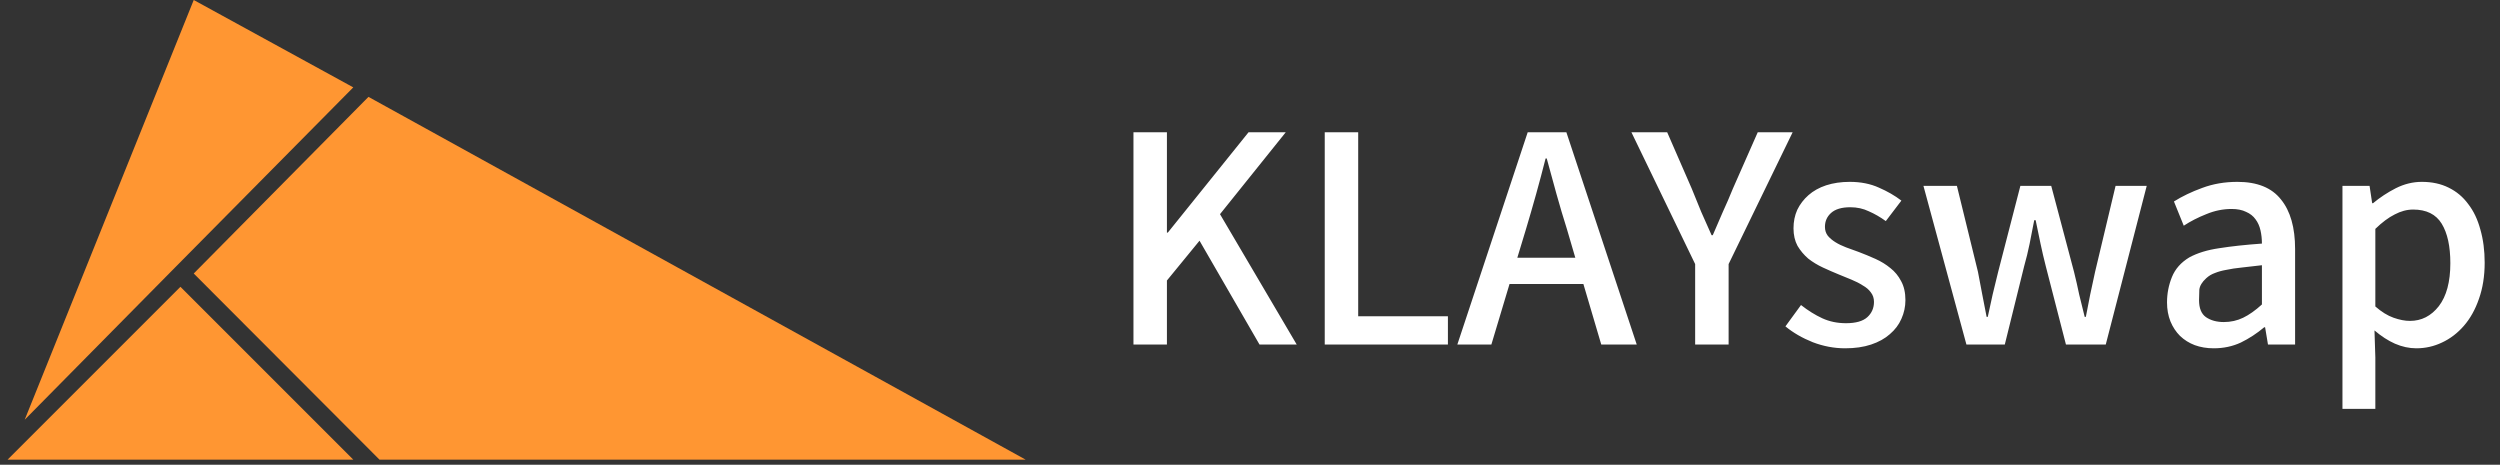 <svg width="312" height="58" viewBox="0 0 312 58" fill="none" xmlns="http://www.w3.org/2000/svg">
<rect x="0" y="0" width="312" height="58" fill="#333333" stroke="none"/>
<path d="M24.178 34.133L47.36 57.363H128L45.985 12.089L24.178 34.133ZM22.518 35.793L0.948 57.363H44.089L22.518 35.793ZM21.807 33.422L44.089 10.904L24.178 0L3.081 52.385L21.807 33.422Z" fill="#FF9632"/>
<path d="M141.456 16.504V43H145.632V35.008L149.7 30.04L157.188 43H161.832L152.256 26.728L160.464 16.504H155.82L145.74 29.032H145.632V16.504H141.456ZM165.327 16.504V43H180.699V39.472H169.503V16.504H165.327ZM197.606 35.44L199.838 43H204.266L195.482 16.504H190.658L181.874 43H186.122L188.39 35.44H197.606ZM196.598 32.164H189.362L190.442 28.6C190.874 27.16 191.294 25.708 191.702 24.244C192.11 22.78 192.506 21.292 192.89 19.78H193.034C193.442 21.292 193.85 22.78 194.258 24.244C194.666 25.708 195.098 27.16 195.554 28.6L196.598 32.164ZM211.555 32.956V43H215.731V32.956L223.723 16.504H219.367L216.271 23.524C215.863 24.532 215.443 25.504 215.011 26.44C214.603 27.376 214.183 28.348 213.751 29.356H213.607C213.151 28.348 212.719 27.376 212.311 26.44C211.927 25.504 211.531 24.532 211.123 23.524L208.063 16.504H203.599L211.555 32.956ZM230.273 43.468C231.497 43.468 232.577 43.312 233.513 43C234.449 42.688 235.229 42.256 235.853 41.704C236.501 41.152 236.981 40.516 237.293 39.796C237.629 39.052 237.797 38.272 237.797 37.456C237.797 36.52 237.617 35.728 237.257 35.08C236.921 34.432 236.477 33.892 235.925 33.46C235.373 33.004 234.749 32.62 234.053 32.308C233.357 31.996 232.661 31.708 231.965 31.444C231.437 31.252 230.909 31.06 230.381 30.868C229.877 30.676 229.433 30.46 229.049 30.22C228.665 29.98 228.353 29.716 228.113 29.428C227.873 29.116 227.753 28.744 227.753 28.312C227.753 27.616 228.005 27.04 228.509 26.584C229.037 26.104 229.841 25.864 230.921 25.864C231.761 25.864 232.529 26.032 233.225 26.368C233.945 26.68 234.653 27.088 235.349 27.592L237.293 25.036C236.477 24.412 235.541 23.872 234.485 23.416C233.429 22.936 232.217 22.696 230.849 22.696C229.769 22.696 228.785 22.84 227.897 23.128C227.033 23.416 226.301 23.824 225.701 24.352C225.101 24.88 224.633 25.492 224.297 26.188C223.985 26.884 223.829 27.652 223.829 28.492C223.829 29.332 223.997 30.064 224.333 30.688C224.693 31.288 225.137 31.816 225.665 32.272C226.217 32.704 226.829 33.076 227.501 33.388C228.173 33.7 228.833 33.988 229.481 34.252C230.033 34.468 230.561 34.684 231.065 34.9C231.593 35.116 232.061 35.356 232.469 35.62C232.901 35.86 233.237 36.148 233.477 36.484C233.741 36.82 233.873 37.216 233.873 37.672C233.873 38.44 233.597 39.076 233.045 39.58C232.493 40.084 231.605 40.336 230.381 40.336C229.301 40.336 228.317 40.132 227.429 39.724C226.541 39.316 225.653 38.764 224.765 38.068L222.821 40.732C223.781 41.524 224.921 42.184 226.241 42.712C227.561 43.216 228.905 43.468 230.273 43.468ZM240.046 23.2L245.41 43H250.198L252.61 33.244C252.874 32.308 253.102 31.372 253.294 30.436C253.486 29.5 253.678 28.516 253.87 27.484H254.05C254.266 28.516 254.47 29.5 254.662 30.436C254.854 31.348 255.07 32.272 255.31 33.208L257.83 43H262.798L267.91 23.2H264.022L261.466 33.928C261.25 34.888 261.046 35.836 260.854 36.772C260.686 37.684 260.506 38.608 260.314 39.544H260.17C259.93 38.608 259.702 37.684 259.486 36.772C259.294 35.836 259.078 34.888 258.838 33.928L255.994 23.2H252.142L249.37 33.928C249.13 34.864 248.902 35.8 248.686 36.736C248.494 37.672 248.29 38.608 248.074 39.544H247.93C247.738 38.608 247.558 37.684 247.39 36.772C247.222 35.836 247.042 34.888 246.85 33.928L244.222 23.2H240.046ZM276.276 43.468C277.5 43.468 278.628 43.228 279.66 42.748C280.692 42.244 281.664 41.608 282.576 40.84H282.684L283.044 43H286.428V31.084C286.428 28.396 285.84 26.332 284.664 24.892C283.512 23.428 281.7 22.696 279.228 22.696C277.644 22.696 276.18 22.948 274.836 23.452C273.516 23.932 272.34 24.496 271.308 25.144L272.532 28.168C273.372 27.616 274.308 27.136 275.34 26.728C276.372 26.296 277.428 26.08 278.508 26.08C279.228 26.08 279.828 26.2 280.308 26.44C280.812 26.656 281.208 26.968 281.496 27.376C281.784 27.76 281.988 28.216 282.108 28.744C282.228 29.272 282.288 29.824 282.288 30.4C280.248 30.544 278.472 30.736 276.96 30.976C275.472 31.192 274.224 31.576 273.216 32.128C272.184 32.752 271.464 33.568 271.056 34.576C270.648 35.584 270.444 36.64 270.444 37.744C270.444 38.608 270.588 39.4 270.876 40.12C271.164 40.816 271.56 41.416 272.064 41.92C272.592 42.424 273.204 42.808 273.9 43.072C274.62 43.336 275.412 43.468 276.276 43.468ZM277.536 40.192C276.648 40.192 275.904 39.988 275.304 39.58C274.728 39.172 274.44 38.464 274.44 37.456C274.44 37.048 274.452 36.616 274.476 36.16C274.524 35.68 274.812 35.2 275.34 34.72C275.652 34.432 276.012 34.216 276.42 34.072C276.828 33.904 277.308 33.772 277.86 33.676C278.412 33.556 279.048 33.46 279.768 33.388C280.488 33.316 281.328 33.22 282.288 33.1V37.996C281.472 38.74 280.692 39.292 279.948 39.652C279.204 40.012 278.4 40.192 277.536 40.192ZM292.339 23.2V51.028H296.443V44.62L296.335 41.236C297.175 41.956 298.027 42.508 298.891 42.892C299.779 43.276 300.667 43.468 301.555 43.468C302.683 43.468 303.751 43.228 304.759 42.748C305.791 42.268 306.703 41.572 307.495 40.66C308.287 39.748 308.911 38.632 309.367 37.312C309.847 35.968 310.087 34.456 310.087 32.776C310.087 31.264 309.907 29.884 309.547 28.636C309.211 27.388 308.707 26.332 308.035 25.468C307.387 24.58 306.571 23.896 305.587 23.416C304.627 22.936 303.511 22.696 302.239 22.696C301.135 22.696 300.055 22.96 298.999 23.488C297.967 24.016 297.019 24.64 296.155 25.36H296.047L295.723 23.2H292.339ZM300.763 40.048C300.139 40.048 299.455 39.916 298.711 39.652C297.967 39.388 297.211 38.92 296.443 38.248V28.564C297.283 27.748 298.087 27.148 298.855 26.764C299.623 26.356 300.391 26.152 301.159 26.152C302.815 26.152 304.003 26.74 304.723 27.916C305.443 29.092 305.803 30.736 305.803 32.848C305.803 35.176 305.323 36.964 304.363 38.212C303.403 39.436 302.203 40.048 300.763 40.048Z" fill="white"/>
</svg>
